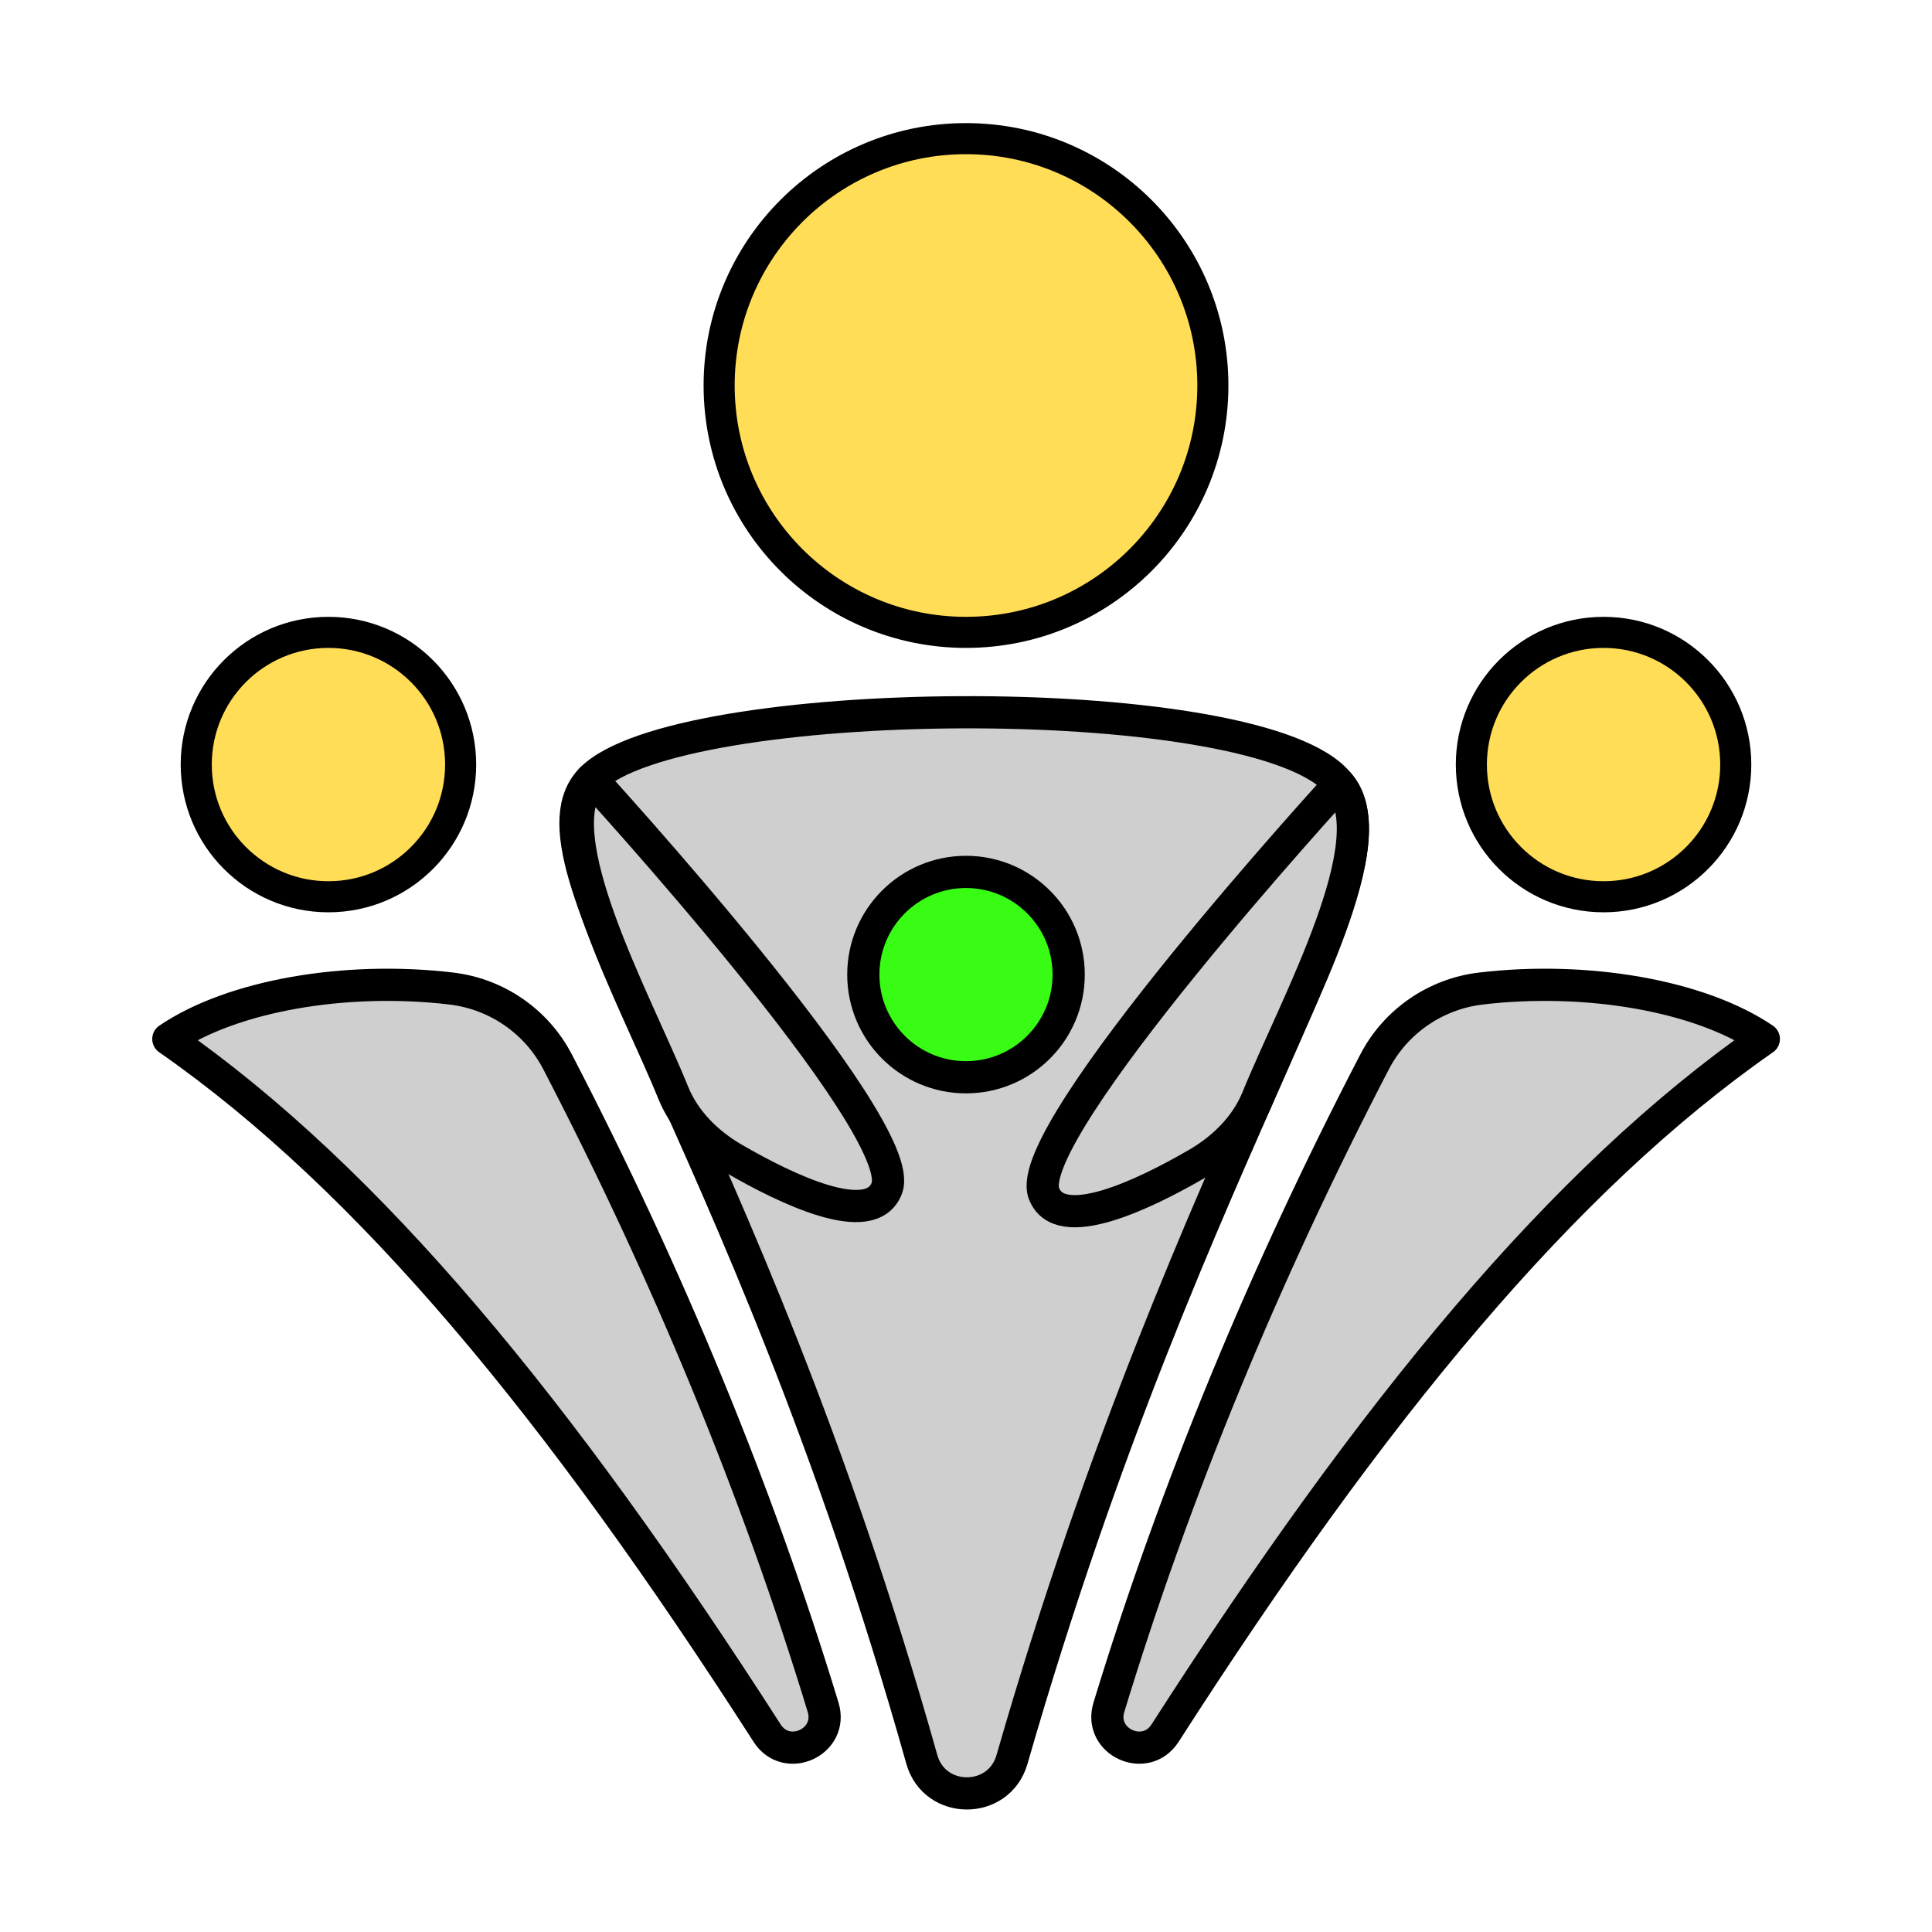 <?xml version="1.0" encoding="utf-8"?>
<!-- Generator: Adobe Illustrator 28.3.0, SVG Export Plug-In . SVG Version: 6.00 Build 0)  -->
<svg version="1.1" id="Layer_1" xmlns="http://www.w3.org/2000/svg" xmlns:xlink="http://www.w3.org/1999/xlink" x="0px" y="0px"
	 viewBox="0 0 1080 1080" style="enable-background:new 0 0 1080 1080;" xml:space="preserve">
<style type="text/css">
	.st0{fill:#CFCFCF;stroke:#000000;stroke-width:18;stroke-linecap:round;stroke-linejoin:round;stroke-miterlimit:10;}
	.st1{fill:#FFDD56;stroke:#000000;stroke-width:17.369;stroke-linecap:round;stroke-linejoin:round;stroke-miterlimit:10;}
	.st2{fill:#38FC14;stroke:#000000;stroke-width:18;stroke-linecap:round;stroke-linejoin:round;stroke-miterlimit:10;}
</style>
<g>
	<g>
		<path class="st0" d="M330.7,435.4c48.1-48.1,364.1-51.2,415.3,0c47.2,47.2-77.7,191.6-180.3,548.2c-7.3,25.3-43.3,25.2-50.4-0.1
			C414.6,625.5,286.4,479.8,330.7,435.4z"/>
		<g>
			<path class="st0" d="M619.9,954.3c37-121.3,87.1-242.6,148.5-360.7c11.8-22.7,34.1-38,59.4-41c59.1-7,122.4,3.9,158.2,28.2
				c-112.6,78.5-218.5,207-334.7,388C640.3,985.9,613.9,973.7,619.9,954.3z"/>
			<path class="st0" d="M460.1,954.3C423.2,833,373,711.7,311.7,593.6c-11.8-22.7-34.1-38-59.4-41c-59.1-7-122.4,3.9-158.2,28.2
				c112.6,78.5,218.5,207,334.7,388C439.7,985.9,466.1,973.7,460.1,954.3z"/>
		</g>
	</g>
	<circle class="st1" cx="540" cy="215.5" r="138"/>
	<circle class="st2" cx="540" cy="544.8" r="57.4"/>
	<circle class="st1" cx="896.4" cy="427.4" r="73.9"/>
	<circle class="st1" cx="183.6" cy="427.4" r="73.9"/>
	<path class="st0" d="M330.7,435.4c0,0,177.6,193.9,165.1,228.6c-8.6,23.8-56.5,0.6-85.6-16.3c-14.7-8.5-27.4-21-33.8-36.7
		C355.4,559.1,303.6,466,330.7,435.4z"/>
	<path class="st0" d="M748.6,438.3c0,0-177.6,193.9-165.1,228.6c8.6,23.8,56.5,0.6,85.6-16.3c14.7-8.5,27.4-21,33.8-36.7
		C724,562,775.7,468.9,748.6,438.3z"/>
</g>
</svg>
